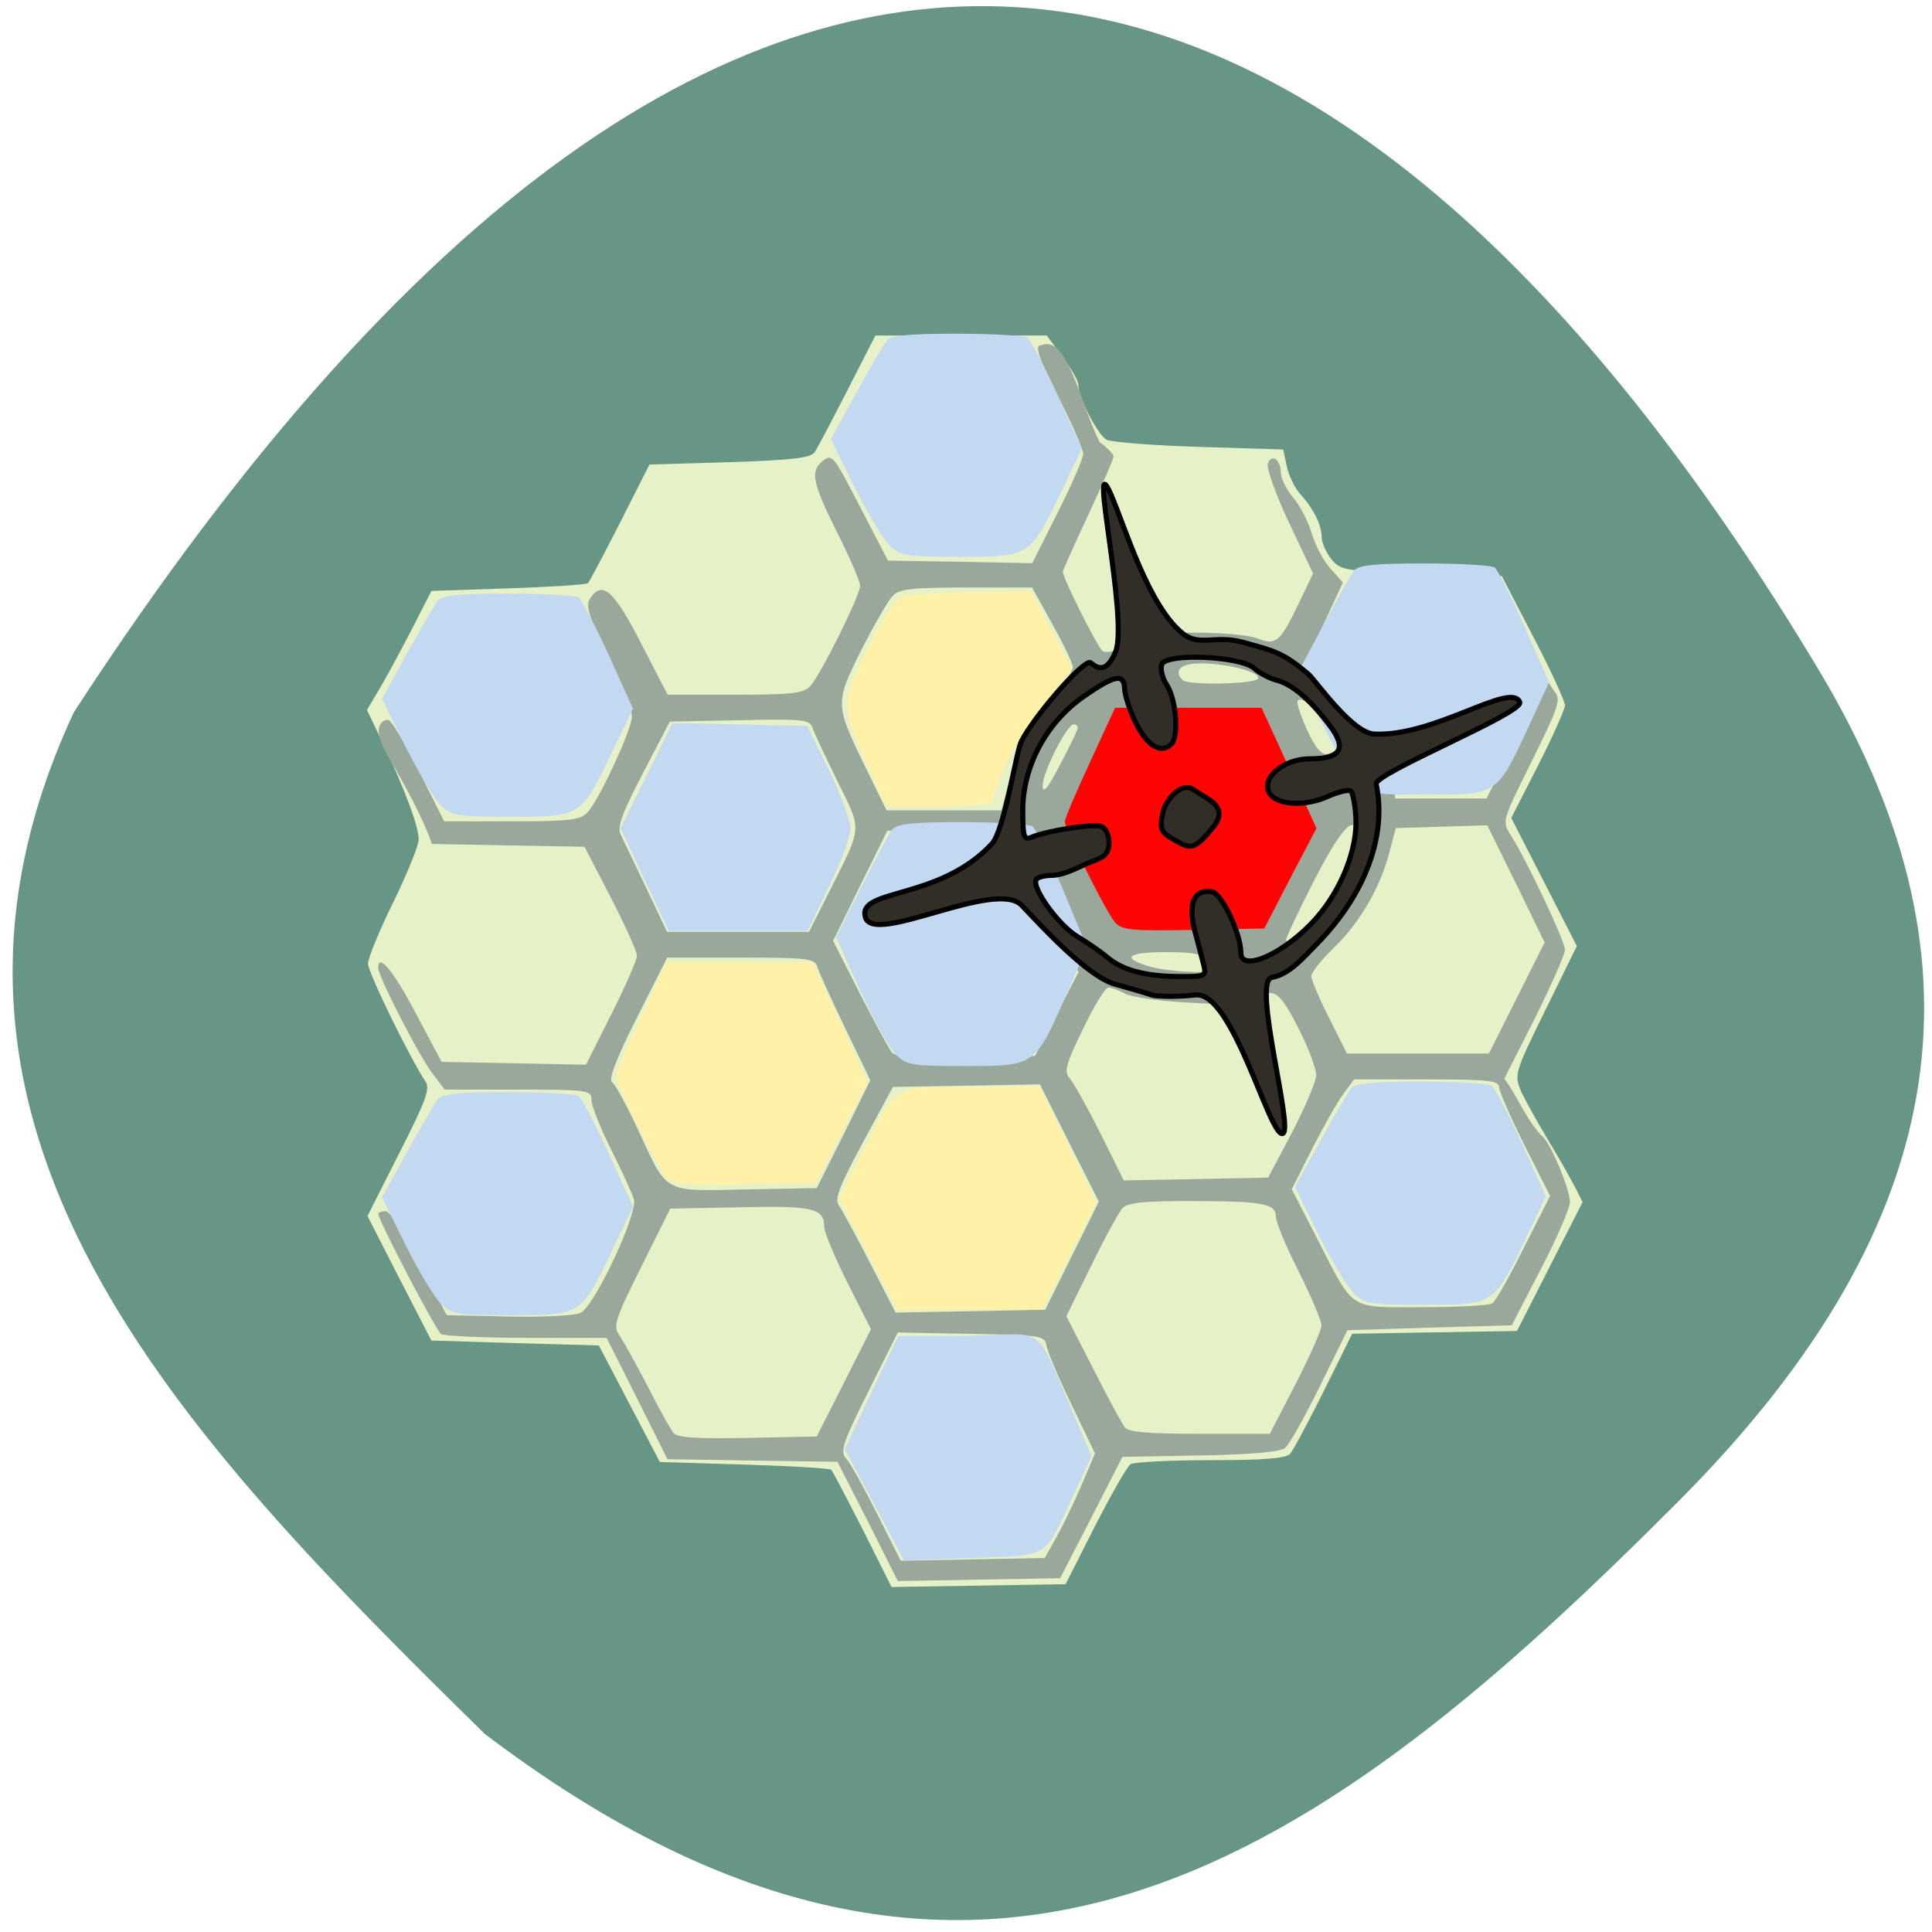 <svg xmlns="http://www.w3.org/2000/svg" viewBox="0 0 32 32"><path d="m 8.03 28.719 c 8.258 6.27 13.98 1.957 19.773 -3.855 c 4.719 -4.738 5.109 -9.129 2.313 -13.781 c -7.301 -12.16 -17.234 -17.207 -28.891 0.711 c -3.211 6.883 1.777 11.984 6.805 16.926" fill="#689686"/><path d="m 14.289 25.332 c -0.266 -0.523 -0.5 -0.965 -0.52 -0.988 c -0.02 -0.023 -0.668 -0.063 -1.438 -0.086 l -1.402 -0.043 l -1.01 -1.93 l -1.387 -0.039 l -1.387 -0.043 l -0.531 -1.031 l -0.527 -1.031 l 0.527 -1.043 c 0.445 -0.875 0.516 -1.07 0.43 -1.191 c -0.254 -0.379 -0.949 -1.801 -0.949 -1.945 c 0 -0.09 0.188 -0.551 0.422 -1.023 c 0.23 -0.473 0.418 -0.938 0.418 -1.035 c 0 -0.215 -0.227 -0.824 -0.586 -1.578 l -0.27 -0.566 l 0.234 -0.398 c 0.129 -0.219 0.367 -0.664 0.531 -0.984 l 0.301 -0.59 l 1.277 -0.043 c 0.699 -0.023 1.293 -0.063 1.316 -0.086 c 0.023 -0.02 0.262 -0.473 0.531 -1 l 0.488 -0.965 l 1.328 -0.039 c 1.051 -0.035 1.344 -0.07 1.41 -0.168 c 0.047 -0.07 0.289 -0.531 0.543 -1.027 l 0.461 -0.902 h 2.84 l 0.258 0.352 c 0.145 0.191 0.262 0.398 0.262 0.453 c 0 0.219 0.328 0.852 0.473 0.922 c 0.086 0.039 0.777 0.094 1.539 0.117 l 1.383 0.043 l 0.059 0.277 c 0.031 0.152 0.133 0.363 0.223 0.461 c 0.223 0.246 0.355 0.516 0.355 0.715 c 0 0.09 0.074 0.254 0.16 0.363 c 0.156 0.188 0.219 0.199 1.492 0.238 l 1.332 0.043 l 0.523 1.01 c 0.289 0.551 0.523 1.063 0.523 1.133 c -0.004 0.066 -0.203 0.516 -0.445 0.992 l -0.445 0.871 l 0.543 1.059 l 0.543 1.063 l -0.52 1.059 c -0.52 1.059 -0.52 1.066 -0.395 1.367 c 0.359 0.703 0.699 1.164 1.01 1.816 l -1.086 2.133 l -1.367 0.023 l -1.363 0.023 l -0.465 0.938 c -0.258 0.516 -0.508 0.988 -0.559 1.047 c -0.063 0.078 -0.418 0.109 -1.316 0.109 c -0.676 0 -1.273 0.031 -1.328 0.066 c -0.055 0.031 -0.32 0.496 -0.59 1.023 l -0.488 0.965 l -2.883 0.047" fill="#e6f1c8"/><path d="m 14.375 25.2 l -0.504 -0.988 l -1.41 -0.02 l -1.406 -0.023 l -0.504 -1.01 l -0.504 -1 h -1.324 c -0.727 0 -1.363 -0.031 -1.418 -0.063 c -0.082 -0.055 -1.039 -1.883 -1.039 -1.992 c 0 -0.023 0.055 -0.043 0.121 -0.043 c 0.074 0 0.313 0.363 0.57 0.859 l 0.441 0.863 l 1.031 0.023 c 0.594 0.012 1.098 -0.016 1.191 -0.063 c 0.238 -0.129 0.949 -1.652 0.879 -1.879 c -0.031 -0.102 -0.199 -0.473 -0.379 -0.828 c -0.18 -0.359 -0.324 -0.727 -0.324 -0.82 c 0 -0.16 -0.055 -0.168 -1.215 -0.168 h -1.215 l -0.207 -0.273 c -0.23 -0.305 -0.895 -1.602 -0.895 -1.746 c 0 -0.254 0.254 0.051 0.629 0.766 l 0.422 0.793 l 2.391 0.047 l 0.422 -0.84 c 0.234 -0.465 0.422 -0.898 0.422 -0.965 c 0 -0.07 -0.195 -0.504 -0.434 -0.965 l -0.434 -0.84 l -1.266 -0.023 l -1.262 -0.023 c -0.172 -0.496 -0.496 -1.051 -0.754 -1.504 c -0.23 -0.398 -0.105 -0.551 0.031 -0.551 c 0.047 0 0.273 0.379 0.504 0.84 l 0.422 0.84 h 1.121 c 0.961 0 1.141 -0.023 1.254 -0.148 c 0.199 -0.223 0.734 -1.375 0.734 -1.586 c 0 -0.098 -0.18 -0.547 -0.395 -0.996 c -0.305 -0.629 -0.375 -0.844 -0.305 -0.949 c 0.203 -0.324 0.395 -0.16 0.848 0.723 l 0.445 0.859 h 1.117 c 0.961 0 1.137 -0.023 1.25 -0.148 c 0.176 -0.203 0.82 -1.496 0.82 -1.656 c 0 -0.07 -0.172 -0.469 -0.379 -0.883 c -0.406 -0.809 -0.449 -1.01 -0.25 -1.176 c 0.168 -0.137 0.176 -0.125 0.668 0.828 l 0.422 0.813 l 1.195 0.02 l 1.195 0.023 l 0.422 -0.84 c 0.234 -0.461 0.422 -0.895 0.422 -0.969 c 0 -0.07 -0.168 -0.465 -0.379 -0.879 c -0.375 -0.746 -0.434 -0.926 -0.313 -0.922 c 0.434 -0.184 0.652 0.996 0.965 1.605 c 0.129 0.094 0.23 0.199 0.23 0.238 c 0 0.039 -0.188 0.473 -0.418 0.965 c -0.23 0.492 -0.422 0.918 -0.422 0.945 c 0 0.105 0.582 1.266 0.66 1.313 c 0.109 0.07 0.516 -0.117 0.516 -0.238 c 0 -0.051 -0.094 -0.43 -0.207 -0.844 c -0.242 -0.879 -0.254 -0.965 -0.094 -0.965 c 0.078 0 0.195 0.293 0.352 0.871 l 0.234 0.875 l 0.762 -0.004 c 0.418 0 0.871 0.043 1 0.094 c 0.305 0.121 0.375 0.066 0.68 -0.57 l 0.242 -0.504 l -0.402 -0.848 c -0.219 -0.465 -0.375 -0.906 -0.348 -0.973 c 0.063 -0.172 0.215 -0.066 0.215 0.148 c 0 0.094 0.094 0.285 0.207 0.418 c 0.117 0.137 0.254 0.406 0.309 0.602 c 0.059 0.191 0.195 0.453 0.309 0.574 l 0.203 0.227 l -0.547 1.188 l 0.422 0.445 c 0.234 0.246 0.504 0.605 0.605 0.797 c 0.098 0.195 0.223 0.352 0.281 0.352 c 0.055 0 0.457 -0.098 0.891 -0.215 c 0.504 -0.141 0.816 -0.188 0.867 -0.137 c 0.121 0.117 -0.039 0.195 -0.898 0.441 c -0.73 0.211 -0.758 0.227 -0.758 0.461 v 0.246 h 1.516 l 0.441 -0.859 l 0.445 -0.859 l -0.383 -0.781 c -0.207 -0.43 -0.379 -0.828 -0.379 -0.887 c 0 -0.23 0.188 0.035 0.52 0.73 c 0.191 0.398 0.406 0.793 0.477 0.875 c 0.117 0.141 0.086 0.238 -0.367 1.156 c -0.496 1 -0.5 1 -0.352 1.234 c 0.254 0.391 0.898 1.754 0.898 1.898 c 0 0.074 -0.227 0.586 -0.5 1.137 l -0.504 0.996 c 0.258 0.363 0.352 0.66 0.609 0.938 c 0.145 0.09 0.48 0.898 0.477 1.109 c -0.004 0.105 -0.219 0.605 -0.484 1.113 l -0.48 0.926 l -1.359 0.039 l -1.363 0.043 l -0.453 0.922 c -0.25 0.508 -0.508 0.969 -0.578 1.027 c -0.082 0.066 -0.551 0.109 -1.41 0.125 l -1.285 0.023 l -0.516 1.01 l -0.516 1 l -2.688 0.047 m 2.621 -0.715 c 0.105 -0.188 0.293 -0.574 0.418 -0.867 l 0.227 -0.531 l -0.391 -0.813 c -0.215 -0.445 -0.402 -0.887 -0.414 -0.98 c -0.023 -0.156 -0.098 -0.168 -1.242 -0.188 l -1.219 -0.023 l -0.488 0.977 c -0.43 0.863 -0.473 0.992 -0.367 1.113 c 0.07 0.074 0.297 0.488 0.512 0.914 l 0.391 0.777 l 1.191 -0.023 l 1.195 -0.023 m -3.328 -2.898 l 0.449 -0.891 l -0.387 -0.766 c -0.211 -0.422 -0.387 -0.84 -0.387 -0.926 c 0 -0.313 -0.184 -0.355 -1.395 -0.328 l -1.156 0.023 l -0.48 0.965 c -0.434 0.867 -0.469 0.98 -0.363 1.133 c 0.066 0.09 0.273 0.469 0.465 0.836 c 0.188 0.371 0.383 0.719 0.43 0.781 c 0.066 0.078 0.383 0.098 1.23 0.082 l 1.145 -0.023 m 7.934 -0.875 c 0.234 -0.457 0.426 -0.891 0.426 -0.965 c 0 -0.074 -0.168 -0.473 -0.375 -0.887 c -0.211 -0.414 -0.379 -0.824 -0.379 -0.91 c 0 -0.223 -0.215 -0.262 -1.402 -0.262 c -0.75 -0.004 -1.055 0.027 -1.133 0.109 c -0.063 0.063 -0.297 0.492 -0.523 0.957 l -0.414 0.84 l 0.445 0.871 c 0.242 0.477 0.48 0.918 0.527 0.973 c 0.059 0.078 0.414 0.105 1.242 0.105 h 1.156 m -3.277 -2.949 l 0.445 -0.898 l -0.488 -0.969 l -0.488 -0.973 l -1.215 0.023 l -1.219 0.02 l -0.496 0.918 c -0.395 0.734 -0.477 0.941 -0.398 1.047 c 0.051 0.074 0.285 0.504 0.516 0.953 l 0.422 0.82 l 2.477 -0.047 m 7.406 -0.105 c 0.051 -0.035 0.289 -0.449 0.523 -0.922 l 0.434 -0.859 l -0.422 -0.836 c -0.23 -0.461 -0.422 -0.898 -0.422 -0.965 c 0 -0.109 -0.184 -0.129 -1.203 -0.129 h -1.199 l -0.176 0.238 c -0.098 0.129 -0.328 0.539 -0.516 0.906 l -0.34 0.676 l 0.426 0.828 c 0.617 1.203 0.5 1.125 1.742 1.125 c 0.582 0 1.098 -0.027 1.152 -0.063 m -10.742 -2.801 l 0.441 -0.895 l -0.418 -0.867 c -0.23 -0.477 -0.438 -0.934 -0.461 -1.016 c -0.039 -0.133 -0.176 -0.148 -1.266 -0.148 h -1.219 l -0.504 1 c -0.336 0.664 -0.473 1.023 -0.41 1.063 c 0.051 0.031 0.242 0.383 0.426 0.777 c 0.5 1.082 0.395 1.027 1.781 1 l 1.184 -0.023 m 7.875 -0.926 c 0.215 -0.414 0.395 -0.84 0.398 -0.945 c 0 -0.105 -0.129 -0.453 -0.293 -0.773 c -0.219 -0.434 -0.34 -0.586 -0.465 -0.586 c -0.094 0 -0.188 0.055 -0.215 0.117 c -0.023 0.066 0.074 0.539 0.219 1.055 c 0.145 0.512 0.254 0.984 0.238 1.051 c -0.063 0.289 -0.246 -0.07 -0.508 -1.01 l -0.281 -1.01 l -0.84 -0.047 c -0.457 -0.023 -0.918 -0.09 -1.02 -0.145 c -0.102 -0.055 -0.223 -0.102 -0.277 -0.102 c -0.051 0 -0.242 0.309 -0.422 0.688 c -0.289 0.594 -0.316 0.703 -0.219 0.816 c 0.066 0.074 0.293 0.484 0.508 0.91 l 0.387 0.781 l 2.391 -0.047 m -3.5 -2.711 l 0.363 -0.699 l -0.406 -0.434 c -0.223 -0.242 -0.48 -0.598 -0.566 -0.793 c -0.086 -0.195 -0.191 -0.355 -0.234 -0.355 c -0.043 0 -0.41 0.094 -0.824 0.211 c -0.832 0.23 -1.121 0.262 -1.07 0.102 c 0.02 -0.055 0.438 -0.219 0.93 -0.359 c 0.492 -0.141 0.918 -0.281 0.945 -0.309 c 0.031 -0.027 0.027 -0.129 -0.004 -0.227 c -0.051 -0.164 -0.117 -0.172 -0.996 -0.172 h -0.945 l -0.449 0.91 l -0.449 0.914 l 0.441 0.871 c 0.246 0.477 0.484 0.918 0.531 0.977 c 0.063 0.078 0.379 0.102 1.227 0.082 l 1.145 -0.023 m 7.98 -0.961 l 0.461 -0.918 l -0.473 -0.973 l -0.477 -0.969 l -1.516 0.047 l -0.098 0.375 c -0.148 0.59 -0.492 1.184 -0.914 1.594 c -0.211 0.203 -0.387 0.422 -0.387 0.484 c 0 0.059 0.133 0.371 0.297 0.695 l 0.293 0.586 h 2.352 m -4.621 -1.379 c 0 -0.246 -0.133 -0.301 -0.727 -0.301 c -0.652 0 -0.758 0.098 -0.258 0.242 c 0.277 0.078 0.984 0.121 0.984 0.059 m 1.848 -0.941 c 0.328 -0.375 0.586 -0.91 0.586 -1.227 c 0.008 -0.496 -0.258 -0.219 -0.785 0.836 c -0.215 0.426 -0.387 0.797 -0.387 0.824 c 0 0.102 0.328 -0.141 0.586 -0.434 m -8.145 -0.375 c 0.547 -1.086 0.539 -0.984 0.129 -1.813 c -0.199 -0.406 -0.387 -0.805 -0.414 -0.887 c -0.047 -0.137 -0.164 -0.148 -1.207 -0.125 l -1.156 0.023 l -0.445 0.855 c -0.336 0.641 -0.43 0.895 -0.371 1.01 c 0.039 0.082 0.23 0.48 0.422 0.883 l 0.348 0.734 h 2.352 m 3.281 -2.371 c 0.148 -0.582 0.355 -1 0.734 -1.465 c 0.195 -0.242 0.355 -0.488 0.355 -0.547 c 0 -0.059 -0.152 -0.379 -0.34 -0.715 l -0.336 -0.605 h -1.086 c -0.887 0 -1.105 0.023 -1.219 0.133 c -0.074 0.078 -0.309 0.48 -0.52 0.898 c -0.441 0.879 -0.441 0.906 0.063 1.941 l 0.352 0.719 h 1.902 m 1.266 -1.363 c 0 -0.035 -0.027 -0.063 -0.066 -0.063 c -0.113 0 -0.52 0.801 -0.516 1.016 c 0.004 0.145 0.082 0.051 0.289 -0.348 c 0.16 -0.297 0.289 -0.574 0.293 -0.605 m 4.281 0.359 c 0.102 -0.063 0.09 -0.121 -0.078 -0.363 c -0.199 -0.293 -0.484 -0.523 -0.559 -0.453 c -0.047 0.047 0.191 0.629 0.32 0.785 c 0.109 0.129 0.156 0.137 0.316 0.031 m -1.297 -1.176 c 0.063 -0.102 -0.492 -0.254 -0.945 -0.254 c -0.336 0 -0.461 0.117 -0.301 0.277 c 0.09 0.09 1.191 0.066 1.246 -0.023" fill="#9aa89b"/><path d="m 18.465 15.273 c -0.152 -0.18 -0.828 -1.535 -0.828 -1.664 c 0 -0.051 0.188 -0.492 0.418 -0.988 l 0.414 -0.898 h 2.426 l 0.457 0.996 l 0.453 1 l -0.434 0.828 l -0.43 0.832 l -1.172 0.023 c -1.035 0.02 -1.188 0.004 -1.305 -0.129" fill="#ff0404"/><g fill="#c3d9f2"><path d="m 22.461 12.953 c -0.109 -0.117 -0.371 -0.574 -0.582 -1.012 l -0.379 -0.801 l 0.414 -0.781 c 0.23 -0.43 0.461 -0.84 0.512 -0.906 c 0.074 -0.094 0.359 -0.121 1.164 -0.121 c 0.586 0 1.109 0.031 1.164 0.066 c 0.051 0.035 0.277 0.48 0.5 0.984 l 0.402 0.922 l -0.332 0.719 c -0.527 1.145 -0.523 1.141 -1.68 1.141 c -0.922 0 -0.992 -0.012 -1.184 -0.211"/><path d="m 14.809 17.434 c -0.109 -0.125 -0.371 -0.605 -0.582 -1.07 l -0.379 -0.84 l 0.414 -0.824 c 0.227 -0.453 0.457 -0.883 0.512 -0.957 c 0.074 -0.098 0.359 -0.129 1.164 -0.125 c 0.586 0 1.109 0.031 1.164 0.07 c 0.051 0.035 0.277 0.504 0.5 1.035 l 0.402 0.973 l -0.332 0.754 c -0.527 1.211 -0.523 1.207 -1.684 1.207 c -0.918 0 -0.988 -0.012 -1.18 -0.223"/></g><path d="m 14.371 12.691 c -0.445 -0.996 -0.445 -1.063 0.016 -1.98 c 0.277 -0.551 0.457 -0.809 0.578 -0.84 c 0.102 -0.023 0.613 -0.051 1.145 -0.063 l 0.969 -0.02 l 0.336 0.648 l 0.34 0.648 l -0.48 0.594 c -0.41 0.504 -0.82 1.301 -0.82 1.594 c 0 0.047 -0.375 0.082 -0.891 0.082 h -0.891" fill="#fff2a8"/><path d="m 159.1 137.15 c -0.558 -0.233 -3.858 -1.211 -7.391 -2.188 c -5.346 -1.537 -14.04 -10.988 -18.315 -15.505 c -5.113 -5.401 -29.331 8.06 -30.865 2.281 c -1.534 -5.68 14.457 -3.213 24.915 -14.387 c 2.557 -2.747 4.788 -18.11 5.857 -20.254 c 2.464 -4.842 11.714 -15.551 13.48 -15.551 c 0.511 0 2.789 3.352 5.067 -2.049 c 2.696 -6.286 -5.625 -42.09 -0.837 -30.963 c 2.836 6.612 7.344 21.837 14.08 27.28 c 3.254 2.654 6.415 0.279 11.807 1.723 c 6.182 1.723 7.902 1.956 13.02 6.332 c 1.348 1.164 8.507 11.501 12.876 11.78 c 11.9 0.652 27.01 -10.43 28.774 -6.286 c 0.883 2.095 -28.774 14.06 -28.309 16.16 c 2.138 10.1 -2.138 21.651 -11.482 31.29 c -2.975 3.03 -5.578 6.193 -9.111 6.844 c -3.951 0.792 4.462 30.22 2.138 30.777 c -2.603 0.605 -9.808 -28.17 -17.199 -27.331 c -4.137 0.466 -7.949 0.233 -8.507 0.047 m 10.18 -5.867 c -0.325 -1.257 -1.116 -4.377 -1.813 -6.938 c -1.348 -5.355 -0.093 -8.148 3.393 -7.589 c 1.952 0.279 5.718 8.241 5.718 12.01 c 0 4.097 8.832 0.047 14.875 -6.798 c 5.02 -5.727 8.135 -13.689 7.809 -19.835 c -0.139 -2.514 -0.604 -4.842 -0.976 -5.215 c -0.372 -0.372 -2.417 0.093 -4.509 1.024 c -4.555 2.049 -10.04 1.769 -11.528 -0.605 c -1.813 -2.887 2.696 -6.798 7.902 -6.798 c 6.275 0 7.437 -2.049 3.812 -6.751 c -3.812 -5.03 -7.344 -8.01 -10.366 -8.754 c -1.395 -0.372 -3.347 -1.397 -4.369 -2.328 c -2.696 -2.421 -17.339 -3.073 -18.222 -0.792 c -0.372 0.885 0.093 2.701 0.93 4 c 1.906 2.887 2.464 10.197 0.976 11.687 c -2.045 2.049 -4.788 0.419 -7.02 -4.097 c -1.209 -2.468 -2.185 -5.494 -2.231 -6.751 c -0.093 -3.12 -1.906 -2.794 -8.135 1.537 c -7.344 5.168 -11.946 13.736 -11.946 22.442 c 0 5.355 0.232 5.913 1.766 5.261 c 3.068 -1.304 12.225 -2.701 13.759 -2.095 c 0.837 0.326 1.487 1.723 1.487 3.12 c 0 1.862 -0.697 2.794 -2.743 3.539 c -2.882 1.024 -5.718 2.933 -8.693 2.98 c -1.348 0 -2.65 0.372 -2.928 0.792 c -0.976 1.583 4.416 9.08 8.135 11.268 c 2.045 1.257 4.648 3.03 5.718 3.958 c 3.02 2.607 7.391 3.818 13.899 3.911 c 5.578 0.047 5.81 -0.047 5.299 -2.188 m -7.995 -30.404 c 0.558 -2.281 3.672 -6.05 6.136 -4.144 c 2.045 1.583 7.112 3.073 3.719 7.264 c -3.765 4.656 -4.509 4.377 -7.623 2.561 c -2.603 -1.49 -3.114 -2 -2.231 -5.68" transform="matrix(0.084 0 0 0.084 5.72 4.963)" fill="#312e28" stroke="#000"/><g fill="#c3d9f2"><path d="m 14.484 24.926 l -0.492 -0.922 l 0.441 -0.938 l 0.445 -0.938 h 0.945 c 1.48 0 1.281 -0.297 1.855 1.047 l 0.402 0.945 l -0.297 0.637 c -0.5 1.078 -0.371 0.996 -1.672 1.047 l -1.137 0.043"/><path d="m 22.41 21.406 c -0.109 -0.113 -0.371 -0.551 -0.582 -0.977 l -0.379 -0.77 l 0.414 -0.754 c 0.23 -0.414 0.461 -0.809 0.512 -0.875 c 0.074 -0.086 0.359 -0.117 1.164 -0.117 c 0.586 0.004 1.109 0.031 1.164 0.066 c 0.051 0.035 0.277 0.461 0.5 0.949 l 0.402 0.887 l -0.332 0.695 c -0.527 1.105 -0.523 1.102 -1.68 1.102 c -0.922 0 -0.992 -0.012 -1.184 -0.207"/><path d="m 10.676 14.57 l -0.398 -0.852 l 0.859 -1.742 l 2.234 0.047 l 0.359 0.73 c 0.195 0.402 0.355 0.836 0.359 0.969 c 0 0.129 -0.16 0.563 -0.359 0.965 l -0.355 0.734 h -2.297"/><path d="m 7.289 21.578 c -0.109 -0.113 -0.371 -0.551 -0.582 -0.977 l -0.379 -0.77 l 0.414 -0.754 c 0.23 -0.414 0.461 -0.809 0.512 -0.871 c 0.074 -0.09 0.359 -0.121 1.164 -0.117 c 0.586 0 1.109 0.027 1.164 0.063 c 0.051 0.035 0.277 0.461 0.5 0.949 l 0.402 0.887 l -0.332 0.695 c -0.527 1.105 -0.523 1.102 -1.68 1.102 c -0.922 0 -0.992 -0.012 -1.184 -0.207"/><path d="m 7.289 13.324 c -0.109 -0.113 -0.371 -0.555 -0.582 -0.977 l -0.379 -0.773 l 0.414 -0.754 c 0.23 -0.414 0.461 -0.805 0.512 -0.871 c 0.074 -0.09 0.359 -0.117 1.164 -0.117 c 0.586 0 1.109 0.031 1.164 0.063 c 0.051 0.035 0.277 0.465 0.5 0.953 l 0.402 0.887 l -0.332 0.691 c -0.527 1.105 -0.523 1.102 -1.68 1.102 c -0.922 0 -0.992 -0.012 -1.184 -0.203"/><path d="m 14.723 9.02 c -0.109 -0.113 -0.371 -0.555 -0.582 -0.977 l -0.379 -0.77 l 0.414 -0.754 c 0.23 -0.418 0.461 -0.809 0.512 -0.875 c 0.074 -0.09 0.359 -0.117 1.164 -0.117 c 0.586 0 1.109 0.031 1.164 0.066 c 0.051 0.035 0.277 0.461 0.5 0.949 l 0.402 0.887 l -0.328 0.691 c -0.531 1.105 -0.527 1.102 -1.684 1.102 c -0.922 0 -0.992 -0.012 -1.184 -0.203"/></g><g fill="#fff2a8"><path d="m 14.379 20.773 l -0.484 -0.922 l 0.441 -0.875 c 0.516 -1.016 0.441 -0.977 1.918 -0.977 h 0.961 l 0.469 0.957 l 0.473 0.957 l -0.898 1.781 l -1.199 0.004 h -1.195"/><path d="m 11.03 19.488 c -0.152 -0.18 -0.828 -1.539 -0.828 -1.664 c 0 -0.051 0.188 -0.496 0.418 -0.988 l 0.414 -0.898 h 2.426 l 0.457 0.996 l 0.453 0.996 l -0.434 0.832 l -0.43 0.828 l -1.172 0.027 c -1.035 0.02 -1.188 0.004 -1.305 -0.129"/></g></svg>